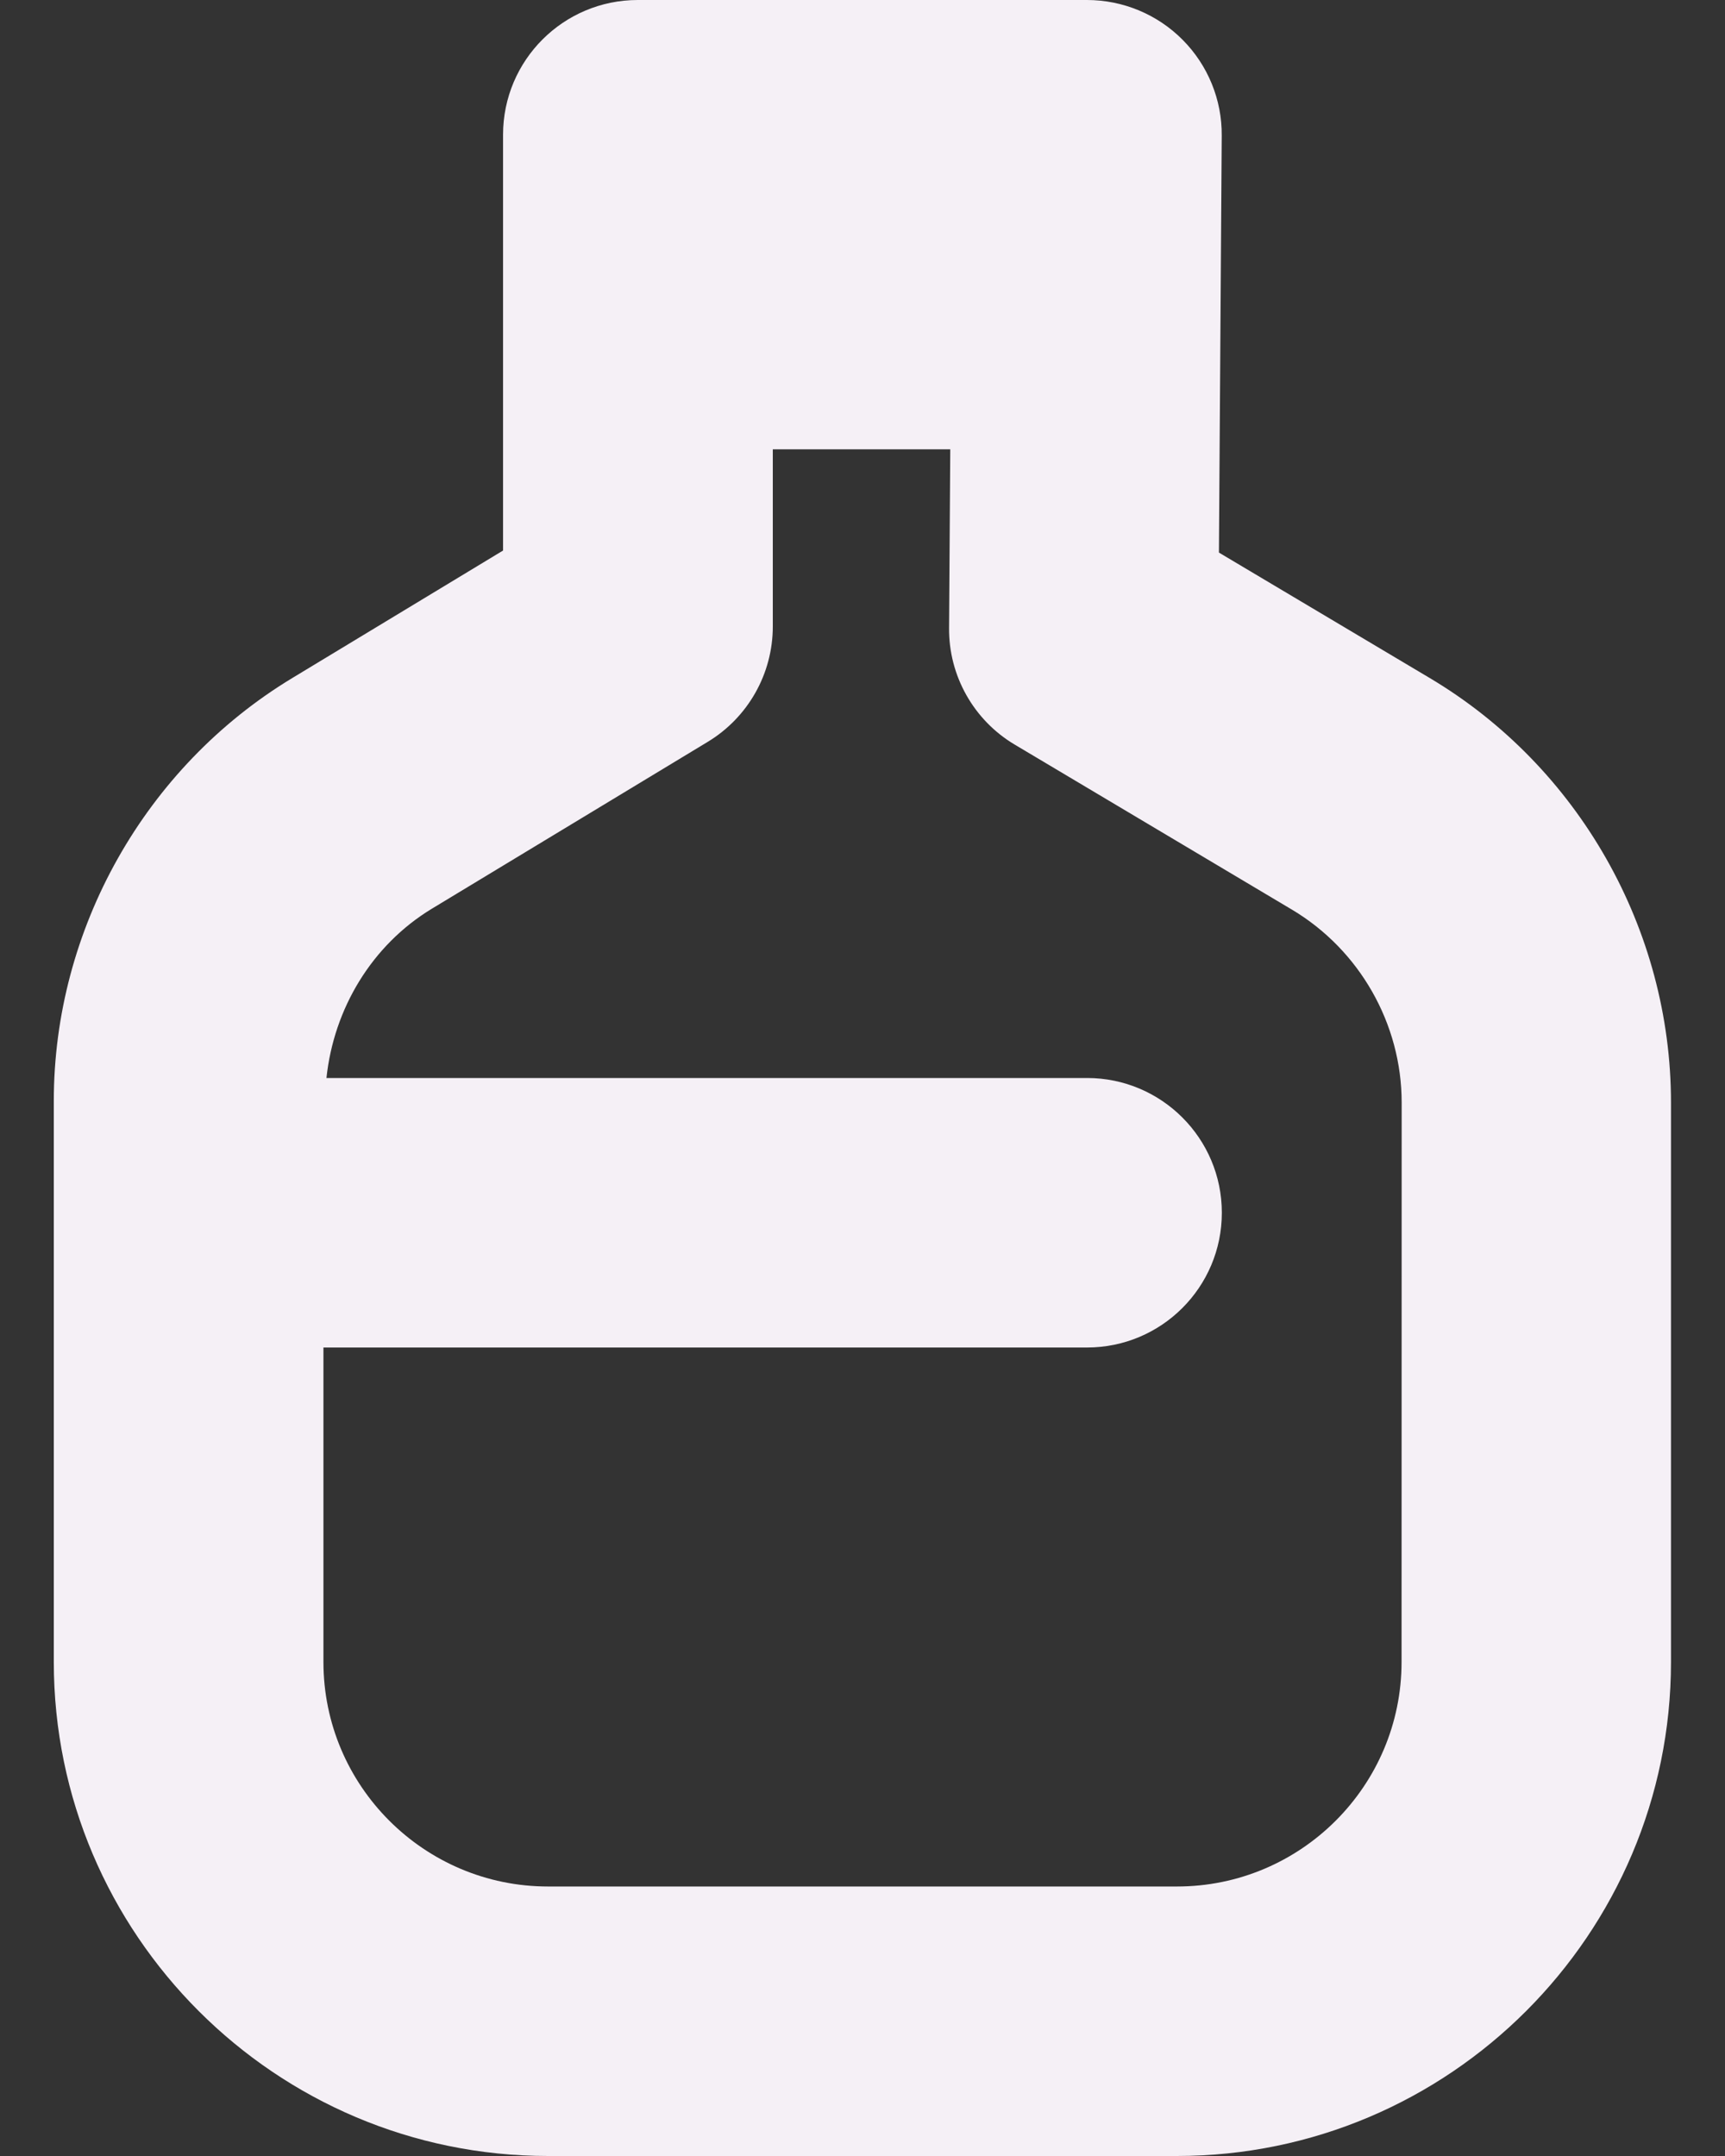 <svg width="16" height="20" viewBox="0 0 16 20" fill="none" xmlns="http://www.w3.org/2000/svg">
<rect x="0" y="0" width="16" height="20" fill="#333333" stroke="none"/>
<path d="M13.262 6.29L11.306 5.126L11.332 1.258C11.335 0.926 11.204 0.605 10.969 0.369C10.735 0.133 10.415 0 10.082 0H5.916C5.226 0 4.666 0.559 4.666 1.25V5.107L2.709 6.291C1.346 7.116 0.499 8.618 0.499 10.213V15.417C0.499 17.943 2.556 20 5.083 20H10.916C13.443 20 15.499 17.943 15.499 15.417V10.228C15.499 8.622 14.643 7.112 13.262 6.29ZM13 15.417C13 16.566 12.066 17.5 10.917 17.5H5.083C3.934 17.5 3 16.566 3 15.417V12.5H10.083C10.773 12.5 11.333 11.94 11.333 11.25C11.333 10.56 10.773 10 10.083 10H3.028C3.096 9.357 3.448 8.768 4.005 8.43L6.564 6.882C6.938 6.656 7.168 6.25 7.168 5.812V4.168H8.814L8.803 5.826C8.799 6.269 9.032 6.682 9.413 6.908L11.983 8.438C12.611 8.812 13.001 9.498 13.001 10.228L13 15.417Z" fill="#F5F0F6"/>
</svg>
